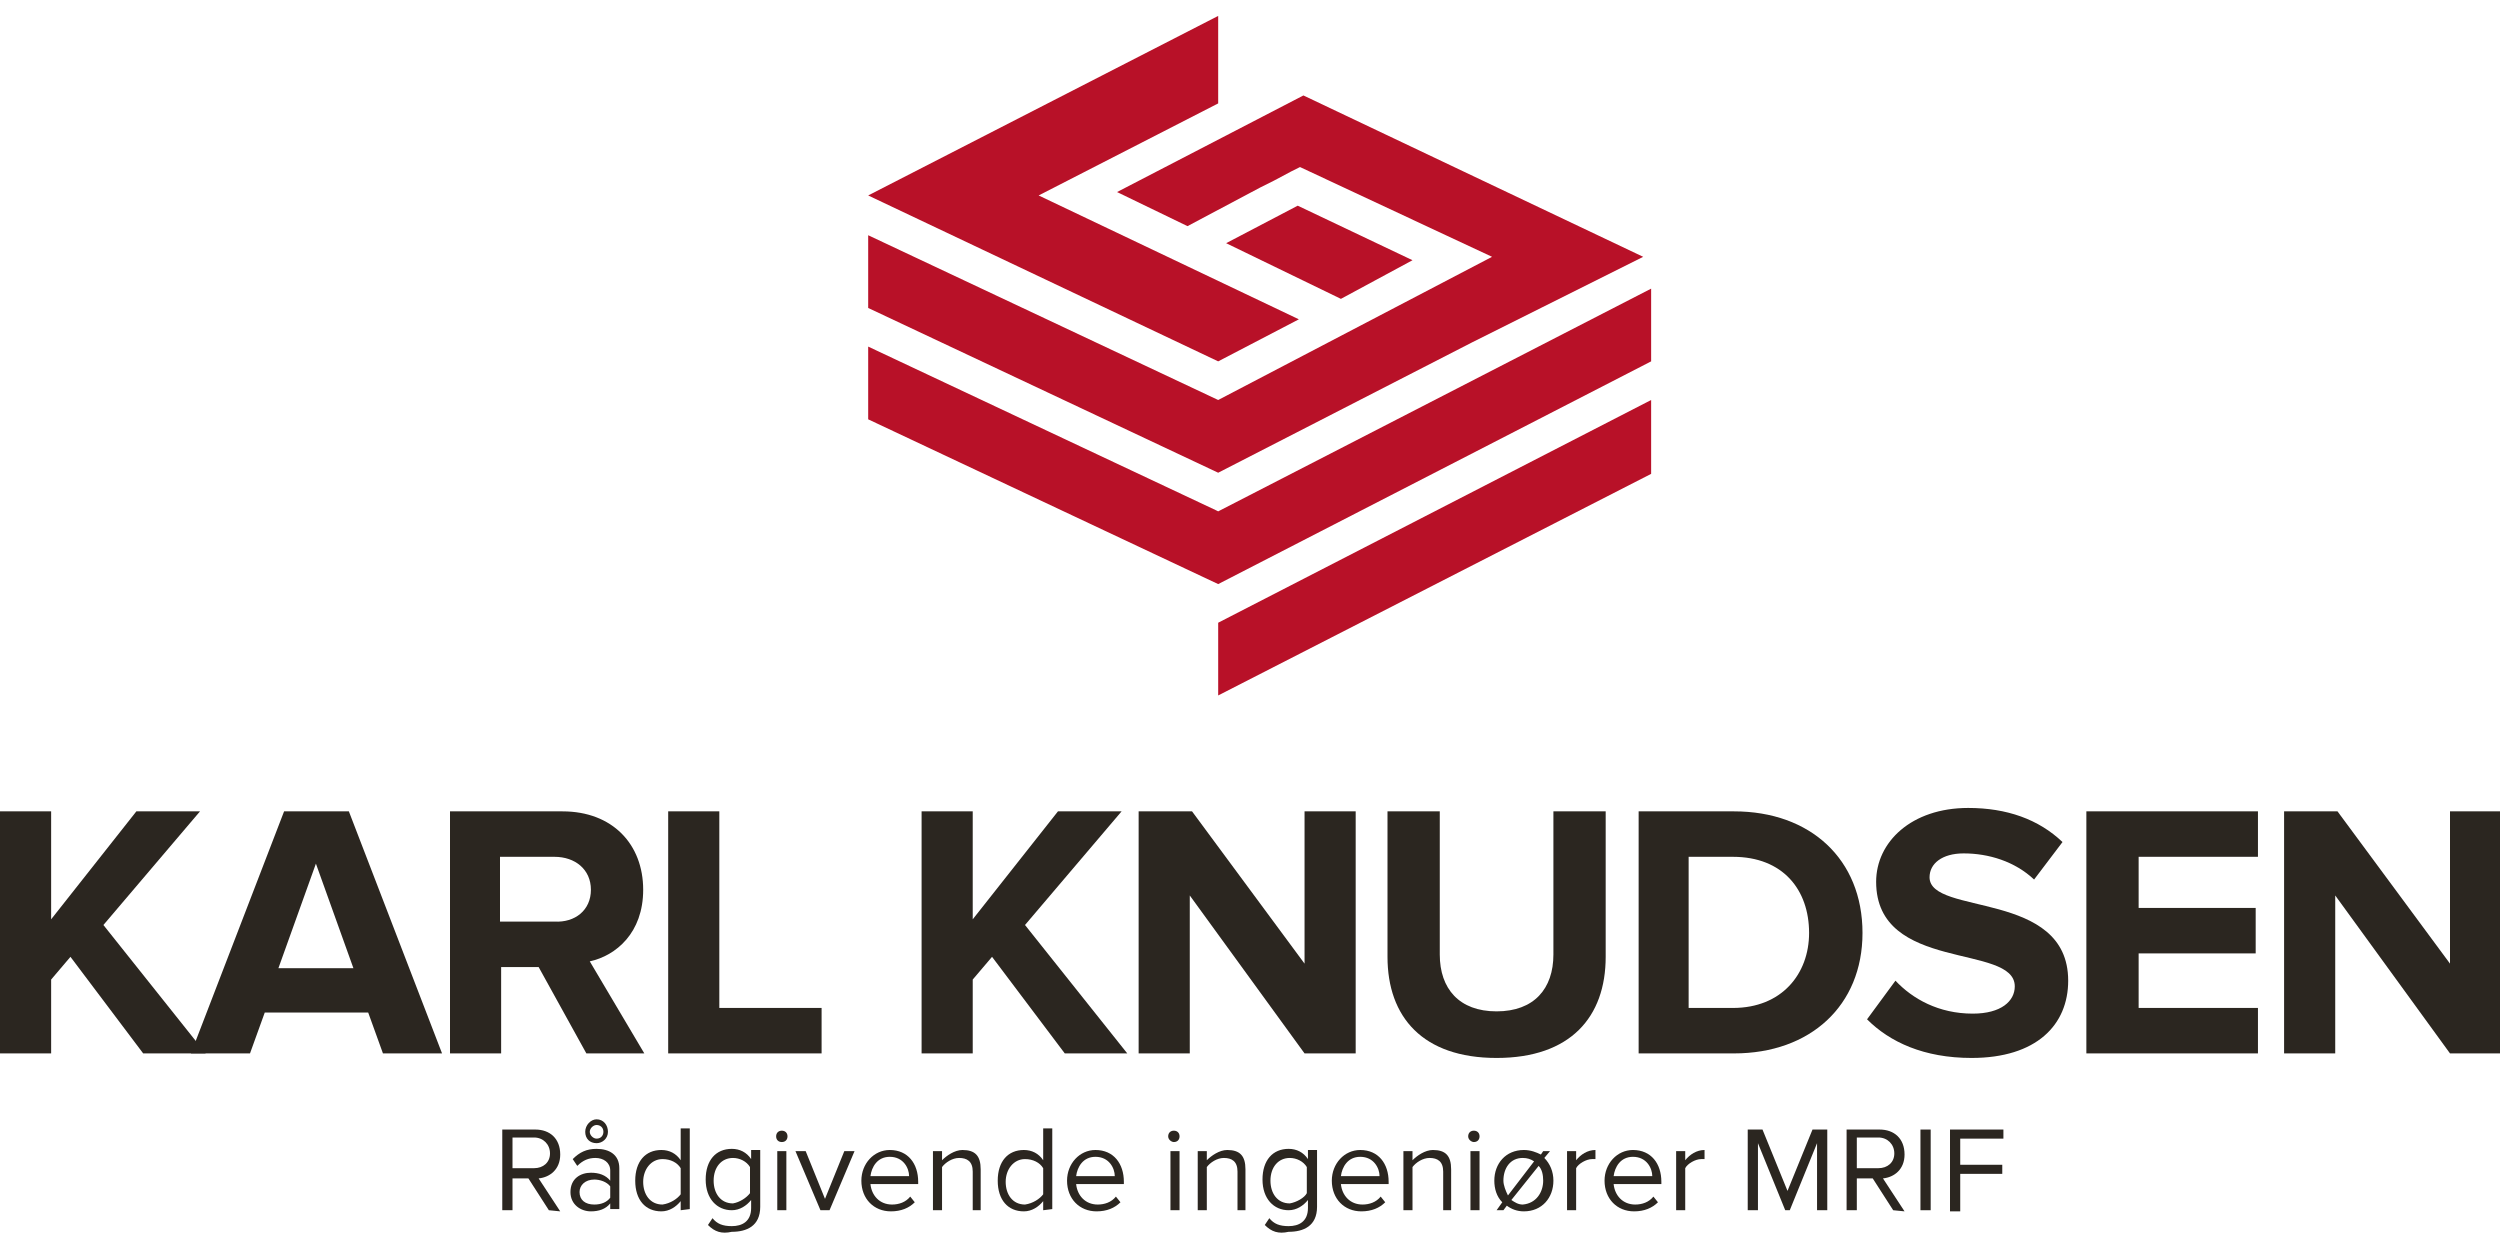 <?xml version="1.0" encoding="utf-8"?>
<!-- Generator: Adobe Illustrator 17.1.0, SVG Export Plug-In . SVG Version: 6.00 Build 0)  -->
<!DOCTYPE svg PUBLIC "-//W3C//DTD SVG 1.1//EN" "http://www.w3.org/Graphics/SVG/1.1/DTD/svg11.dtd">
<svg version="1.1" id="Layer_1" xmlns="http://www.w3.org/2000/svg" xmlns:xlink="http://www.w3.org/1999/xlink" x="0px" y="0px"
	 width="220px" height="110px" viewBox="0 0 220 110" enable-background="new 0 0 220 110" xml:space="preserve">
<g>
	<g>
		<path fill="#2B2620" d="M12.6,92.7l-6.4-8.5l-1.7,2v6.5H0V71.4h4.5v9.5l7.5-9.5h5.6l-8.5,10l9,11.3C18.1,92.7,12.6,92.7,12.6,92.7
			z"/>
		<path fill="#2B2620" d="M33.7,92.7l-1.3-3.6h-9.1L22,92.7h-5.2L25,71.4h5.7l8.2,21.3H33.7z M27.8,76l-3.3,9.2h6.6L27.8,76z"/>
		<path fill="#2B2620" d="M51.6,92.7l-4.2-7.6h-3.3v7.6h-4.5V71.4h9.9c4.4,0,7.1,2.9,7.1,6.9c0,3.8-2.4,5.8-4.7,6.3l4.8,8.1
			C56.7,92.7,51.6,92.7,51.6,92.7z M52,78.3c0-1.8-1.4-2.9-3.2-2.9H44v5.7h4.8C50.6,81.2,52,80.1,52,78.3z"/>
		<path fill="#2B2620" d="M58.8,92.7V71.4h4.5v17.3h9v4H58.8z"/>
		<path fill="#2B2620" d="M93.7,92.7l-6.4-8.5l-1.7,2v6.5h-4.5V71.4h4.5v9.5l7.5-9.5h5.6l-8.5,10l9,11.3
			C99.2,92.7,93.7,92.7,93.7,92.7z"/>
		<path fill="#2B2620" d="M114.8,92.7l-10.1-13.9v13.9h-4.5V71.4h4.7l9.9,13.4V71.4h4.5v21.3H114.8z"/>
		<path fill="#2B2620" d="M122.1,84.2V71.4h4.6V84c0,3,1.7,5,5,5s5-2,5-5V71.4h4.6v12.8c0,5.3-3.1,8.9-9.6,8.9
			C125.2,93.1,122.1,89.5,122.1,84.2z"/>
		<path fill="#2B2620" d="M144.2,92.7V71.4h8.4c6.7,0,11.3,4.2,11.3,10.7c0,6.4-4.6,10.6-11.3,10.6H144.2z M159.2,82.1
			c0-3.8-2.3-6.7-6.7-6.7h-3.9v13.3h3.9C156.8,88.7,159.2,85.7,159.2,82.1z"/>
		<path fill="#2B2620" d="M164.3,89.7l2.5-3.4c1.5,1.6,3.8,2.9,6.8,2.9c2.5,0,3.7-1.1,3.7-2.4c0-3.8-12.2-1.2-12.2-9.2
			c0-3.5,3.1-6.5,8.1-6.5c3.4,0,6.2,1,8.3,3l-2.5,3.3c-1.7-1.6-4-2.3-6.2-2.3c-1.9,0-3,0.9-3,2.1c0,3.4,12.2,1.1,12.2,9.1
			c0,3.9-2.8,6.8-8.5,6.8C169.3,93.1,166.3,91.7,164.3,89.7z"/>
		<path fill="#2B2620" d="M183.6,92.7V71.4h15.1v4h-10.5v4.5h10.3v4h-10.3v4.8h10.5v4C198.7,92.7,183.6,92.7,183.6,92.7z"/>
		<path fill="#2B2620" d="M215.6,92.7l-10.1-13.9v13.9H201V71.4h4.7l9.9,13.4V71.4h4.5v21.3H215.6z"/>
	</g>
</g>
<g>
	<path fill="#2B2620" d="M48.3,106.5l-1.8-2.8h-1.4v2.8h-0.9v-7.1h2.9c1.3,0,2.2,0.8,2.2,2.2c0,1.3-0.9,2-1.9,2.1l1.9,2.9
		L48.3,106.5L48.3,106.5z M48.4,101.5c0-0.8-0.6-1.4-1.4-1.4h-1.9v2.7H47C47.8,102.8,48.4,102.3,48.4,101.5z"/>
	<path fill="#2B2620" d="M53.7,106.5v-0.6c-0.4,0.5-1,0.7-1.7,0.7c-0.9,0-1.8-0.6-1.8-1.7c0-1.2,0.9-1.7,1.8-1.7
		c0.7,0,1.3,0.2,1.7,0.7V103c0-0.7-0.6-1.1-1.3-1.1c-0.6,0-1.1,0.2-1.6,0.7l-0.4-0.6c0.6-0.6,1.2-0.9,2.1-0.9c1.1,0,2,0.5,2,1.7v3.6
		h-0.8V106.5z M53.7,105.4v-1c-0.3-0.4-0.9-0.6-1.4-0.6c-0.8,0-1.3,0.5-1.3,1.1c0,0.7,0.5,1.1,1.3,1.1
		C52.9,106,53.4,105.8,53.7,105.4z M51.5,99.6c0-0.6,0.5-1.1,1-1.1c0.6,0,1,0.5,1,1.1s-0.5,1-1,1C51.9,100.6,51.5,100.2,51.5,99.6z
		 M53.1,99.6c0-0.4-0.3-0.6-0.6-0.6s-0.6,0.3-0.6,0.6c0,0.3,0.3,0.6,0.6,0.6C52.9,100.2,53.1,99.9,53.1,99.6z"/>
	<path fill="#2B2620" d="M59.9,106.5v-0.8c-0.4,0.5-1,0.9-1.7,0.9c-1.4,0-2.3-1-2.3-2.7s0.9-2.7,2.3-2.7c0.7,0,1.3,0.3,1.7,0.9v-2.8
		h0.8v7.1L59.9,106.5L59.9,106.5z M59.9,105.1v-2.3c-0.3-0.5-0.9-0.8-1.6-0.8c-1,0-1.7,0.9-1.7,2s0.6,2,1.7,2
		C59,105.9,59.6,105.5,59.9,105.1z"/>
	<path fill="#2B2620" d="M62.3,107.8l0.4-0.6c0.4,0.5,0.9,0.7,1.7,0.7c0.9,0,1.7-0.4,1.7-1.6v-0.7c-0.4,0.5-1,0.9-1.7,0.9
		c-1.3,0-2.3-1-2.3-2.7s0.9-2.7,2.3-2.7c0.7,0,1.3,0.3,1.7,0.9v-0.8h0.8v5c0,1.7-1.2,2.2-2.5,2.2C63.5,108.6,62.9,108.4,62.3,107.8z
		 M66,105v-2.3c-0.3-0.5-0.9-0.8-1.5-0.8c-1,0-1.7,0.8-1.7,2c0,1.1,0.6,2,1.7,2C65.1,105.8,65.7,105.4,66,105z"/>
	<path fill="#2B2620" d="M68.3,100c0-0.3,0.2-0.5,0.5-0.5s0.5,0.2,0.5,0.5s-0.2,0.5-0.5,0.5S68.3,100.3,68.3,100z M68.4,106.5v-5.2
		h0.8v5.2H68.4z"/>
	<path fill="#2B2620" d="M72.2,106.5l-2.2-5.2h0.9l1.7,4.2l1.7-4.2h0.9l-2.2,5.2H72.2z"/>
	<path fill="#2B2620" d="M75.8,103.9c0-1.5,1.1-2.7,2.5-2.7c1.6,0,2.5,1.2,2.5,2.8v0.2h-4.2c0.1,1,0.8,1.8,1.9,1.8
		c0.6,0,1.2-0.2,1.6-0.7l0.4,0.5c-0.5,0.5-1.2,0.8-2.1,0.8C76.9,106.6,75.8,105.5,75.8,103.9z M78.3,101.8c-1.1,0-1.6,0.9-1.7,1.7
		H80C80,102.8,79.5,101.8,78.3,101.8z"/>
	<path fill="#2B2620" d="M85.6,106.5v-3.4c0-0.9-0.5-1.2-1.2-1.2c-0.6,0-1.2,0.4-1.5,0.8v3.8h-0.8v-5.2h0.8v0.8
		c0.4-0.4,1.1-0.9,1.8-0.9c1.1,0,1.6,0.5,1.6,1.7v3.6C86.3,106.5,85.6,106.5,85.6,106.5z"/>
	<path fill="#2B2620" d="M91.8,106.5v-0.8c-0.4,0.5-1,0.9-1.7,0.9c-1.4,0-2.3-1-2.3-2.7s0.9-2.7,2.3-2.7c0.7,0,1.3,0.3,1.7,0.9v-2.8
		h0.8v7.1L91.8,106.5L91.8,106.5z M91.8,105.1v-2.3c-0.3-0.5-0.9-0.8-1.6-0.8c-1,0-1.7,0.9-1.7,2s0.6,2,1.7,2
		C90.9,105.9,91.5,105.5,91.8,105.1z"/>
	<path fill="#2B2620" d="M93.9,103.9c0-1.5,1.1-2.7,2.5-2.7c1.6,0,2.5,1.2,2.5,2.8v0.2h-4.2c0.1,1,0.8,1.8,1.9,1.8
		c0.6,0,1.2-0.2,1.6-0.7l0.4,0.5c-0.5,0.5-1.2,0.8-2.1,0.8C95,106.6,93.9,105.5,93.9,103.9z M96.4,101.8c-1.1,0-1.6,0.9-1.7,1.7h3.4
		C98.1,102.8,97.6,101.8,96.4,101.8z"/>
	<path fill="#2B2620" d="M102.8,100c0-0.3,0.2-0.5,0.5-0.5s0.5,0.2,0.5,0.5s-0.2,0.5-0.5,0.5C103.1,100.5,102.8,100.3,102.8,100z
		 M103,106.5v-5.2h0.8v5.2H103z"/>
	<path fill="#2B2620" d="M108.9,106.5v-3.4c0-0.9-0.5-1.2-1.2-1.2c-0.6,0-1.2,0.4-1.5,0.8v3.8h-0.8v-5.2h0.8v0.8
		c0.4-0.4,1.1-0.9,1.8-0.9c1.1,0,1.6,0.5,1.6,1.7v3.6C109.6,106.5,108.9,106.5,108.9,106.5z"/>
	<path fill="#2B2620" d="M111.3,107.8l0.4-0.6c0.4,0.5,0.9,0.7,1.7,0.7c0.9,0,1.7-0.4,1.7-1.6v-0.7c-0.4,0.5-1,0.9-1.7,0.9
		c-1.3,0-2.3-1-2.3-2.7s0.9-2.7,2.3-2.7c0.7,0,1.3,0.3,1.7,0.9v-0.8h0.8v5c0,1.7-1.2,2.2-2.5,2.2
		C112.5,108.6,111.9,108.4,111.3,107.8z M115,105v-2.3c-0.3-0.5-0.9-0.8-1.5-0.8c-1,0-1.7,0.8-1.7,2c0,1.1,0.6,2,1.7,2
		C114.1,105.8,114.8,105.4,115,105z"/>
	<path fill="#2B2620" d="M117.2,103.9c0-1.5,1.1-2.7,2.5-2.7c1.6,0,2.5,1.2,2.5,2.8v0.2H118c0.1,1,0.8,1.8,1.9,1.8
		c0.6,0,1.2-0.2,1.6-0.7l0.4,0.5c-0.5,0.5-1.2,0.8-2.1,0.8C118.3,106.6,117.2,105.5,117.2,103.9z M119.7,101.8
		c-1.1,0-1.6,0.9-1.7,1.7h3.4C121.4,102.8,120.9,101.8,119.7,101.8z"/>
	<path fill="#2B2620" d="M127,106.5v-3.4c0-0.9-0.5-1.2-1.2-1.2c-0.6,0-1.2,0.4-1.5,0.8v3.8h-0.8v-5.2h0.8v0.8
		c0.4-0.4,1.1-0.9,1.8-0.9c1.1,0,1.6,0.5,1.6,1.7v3.6C127.7,106.5,127,106.5,127,106.5z"/>
	<path fill="#2B2620" d="M129.2,100c0-0.3,0.2-0.5,0.5-0.5s0.5,0.2,0.5,0.5s-0.2,0.5-0.5,0.5C129.5,100.5,129.2,100.3,129.2,100z
		 M129.4,106.5v-5.2h0.8v5.2H129.4z"/>
	<path fill="#2B2620" d="M131.7,106.5l0.5-0.7c-0.5-0.5-0.7-1.2-0.7-1.9c0-1.5,1-2.7,2.6-2.7c0.6,0,1.1,0.2,1.5,0.4l0.2-0.3h0.6
		l-0.5,0.6c0.5,0.5,0.8,1.2,0.8,2c0,1.5-1,2.7-2.6,2.7c-0.6,0-1.1-0.2-1.5-0.5l-0.3,0.4H131.7z M132.7,105.2l2.3-3
		c-0.3-0.2-0.6-0.3-1-0.3c-1.1,0-1.7,0.9-1.7,2C132.3,104.3,132.5,104.8,132.7,105.2z M135.8,103.9c0-0.5-0.1-1-0.4-1.3l-2.4,3
		c0.3,0.2,0.6,0.4,1,0.4C135.2,105.9,135.8,104.9,135.8,103.9z"/>
	<path fill="#2B2620" d="M137.9,106.5v-5.2h0.8v0.8c0.4-0.5,1-0.9,1.7-0.9v0.8c-0.1,0-0.2,0-0.3,0c-0.5,0-1.2,0.4-1.4,0.8v3.7
		C138.7,106.5,137.9,106.5,137.9,106.5z"/>
	<path fill="#2B2620" d="M141.2,103.9c0-1.5,1.1-2.7,2.5-2.7c1.6,0,2.5,1.2,2.5,2.8v0.2H142c0.1,1,0.8,1.8,1.9,1.8
		c0.6,0,1.2-0.2,1.6-0.7l0.4,0.5c-0.5,0.5-1.2,0.8-2.1,0.8C142.3,106.6,141.2,105.5,141.2,103.9z M143.7,101.8
		c-1.1,0-1.6,0.9-1.7,1.7h3.4C145.4,102.8,144.9,101.8,143.7,101.8z"/>
	<path fill="#2B2620" d="M147.5,106.5v-5.2h0.8v0.8c0.4-0.5,1-0.9,1.7-0.9v0.8c-0.1,0-0.2,0-0.3,0c-0.5,0-1.2,0.4-1.4,0.8v3.7
		C148.3,106.5,147.5,106.5,147.5,106.5z"/>
	<path fill="#2B2620" d="M159.9,106.5v-5.9l-2.4,5.9h-0.4l-2.4-5.9v5.9h-0.9v-7.1h1.3l2.2,5.4l2.2-5.4h1.3v7.1H159.9z"/>
	<path fill="#2B2620" d="M166.6,106.5l-1.8-2.8h-1.4v2.8h-0.9v-7.1h2.9c1.3,0,2.2,0.8,2.2,2.2c0,1.3-0.9,2-1.9,2.1l1.9,2.9
		L166.6,106.5L166.6,106.5z M166.7,101.5c0-0.8-0.6-1.4-1.4-1.4h-1.9v2.7h1.9C166.1,102.8,166.7,102.3,166.7,101.5z"/>
	<path fill="#2B2620" d="M169,106.5v-7.1h0.9v7.1H169z"/>
	<path fill="#2B2620" d="M171.6,106.5v-7.1h4.7v0.8h-3.8v2.3h3.7v0.8h-3.7v3.3h-0.9V106.5z"/>
</g>
<g>
	<polygon fill="#B81128" points="107.2,61.2 145.3,41.7 145.3,35.2 107.2,54.8 	"/>
	<polygon fill="#B81128" points="107.2,45 107,44.9 76.4,30.5 76.4,36.9 107.2,51.4 145.3,31.8 145.3,25.4 	"/>
	<polygon fill="#B81128" points="114.3,28.1 91.4,17.2 107.2,9.1 107.2,1.4 76.4,17.2 107.2,31.8 	"/>
</g>
<g>
	<polygon fill="#B81128" points="110.9,16.5 110.9,16.5 112.1,15.9 	"/>
	<polygon fill="#B81128" points="118,26.3 124.3,22.9 114.2,18.1 107.9,21.4 	"/>
	<polygon fill="#B81128" points="114.7,8.4 98.3,16.9 104.5,19.9 110.9,16.5 110.9,16.5 112.1,15.9 113.6,15.1 113.6,15.1 
		114.4,14.7 131.3,22.6 107.2,35.2 76.4,20.7 76.4,27.1 107.2,41.6 129.6,30.1 144.6,22.6 	"/>
	<polygon fill="#B81128" points="112.1,15.9 113.6,15.1 113.6,15.1 	"/>
</g>
</svg>
